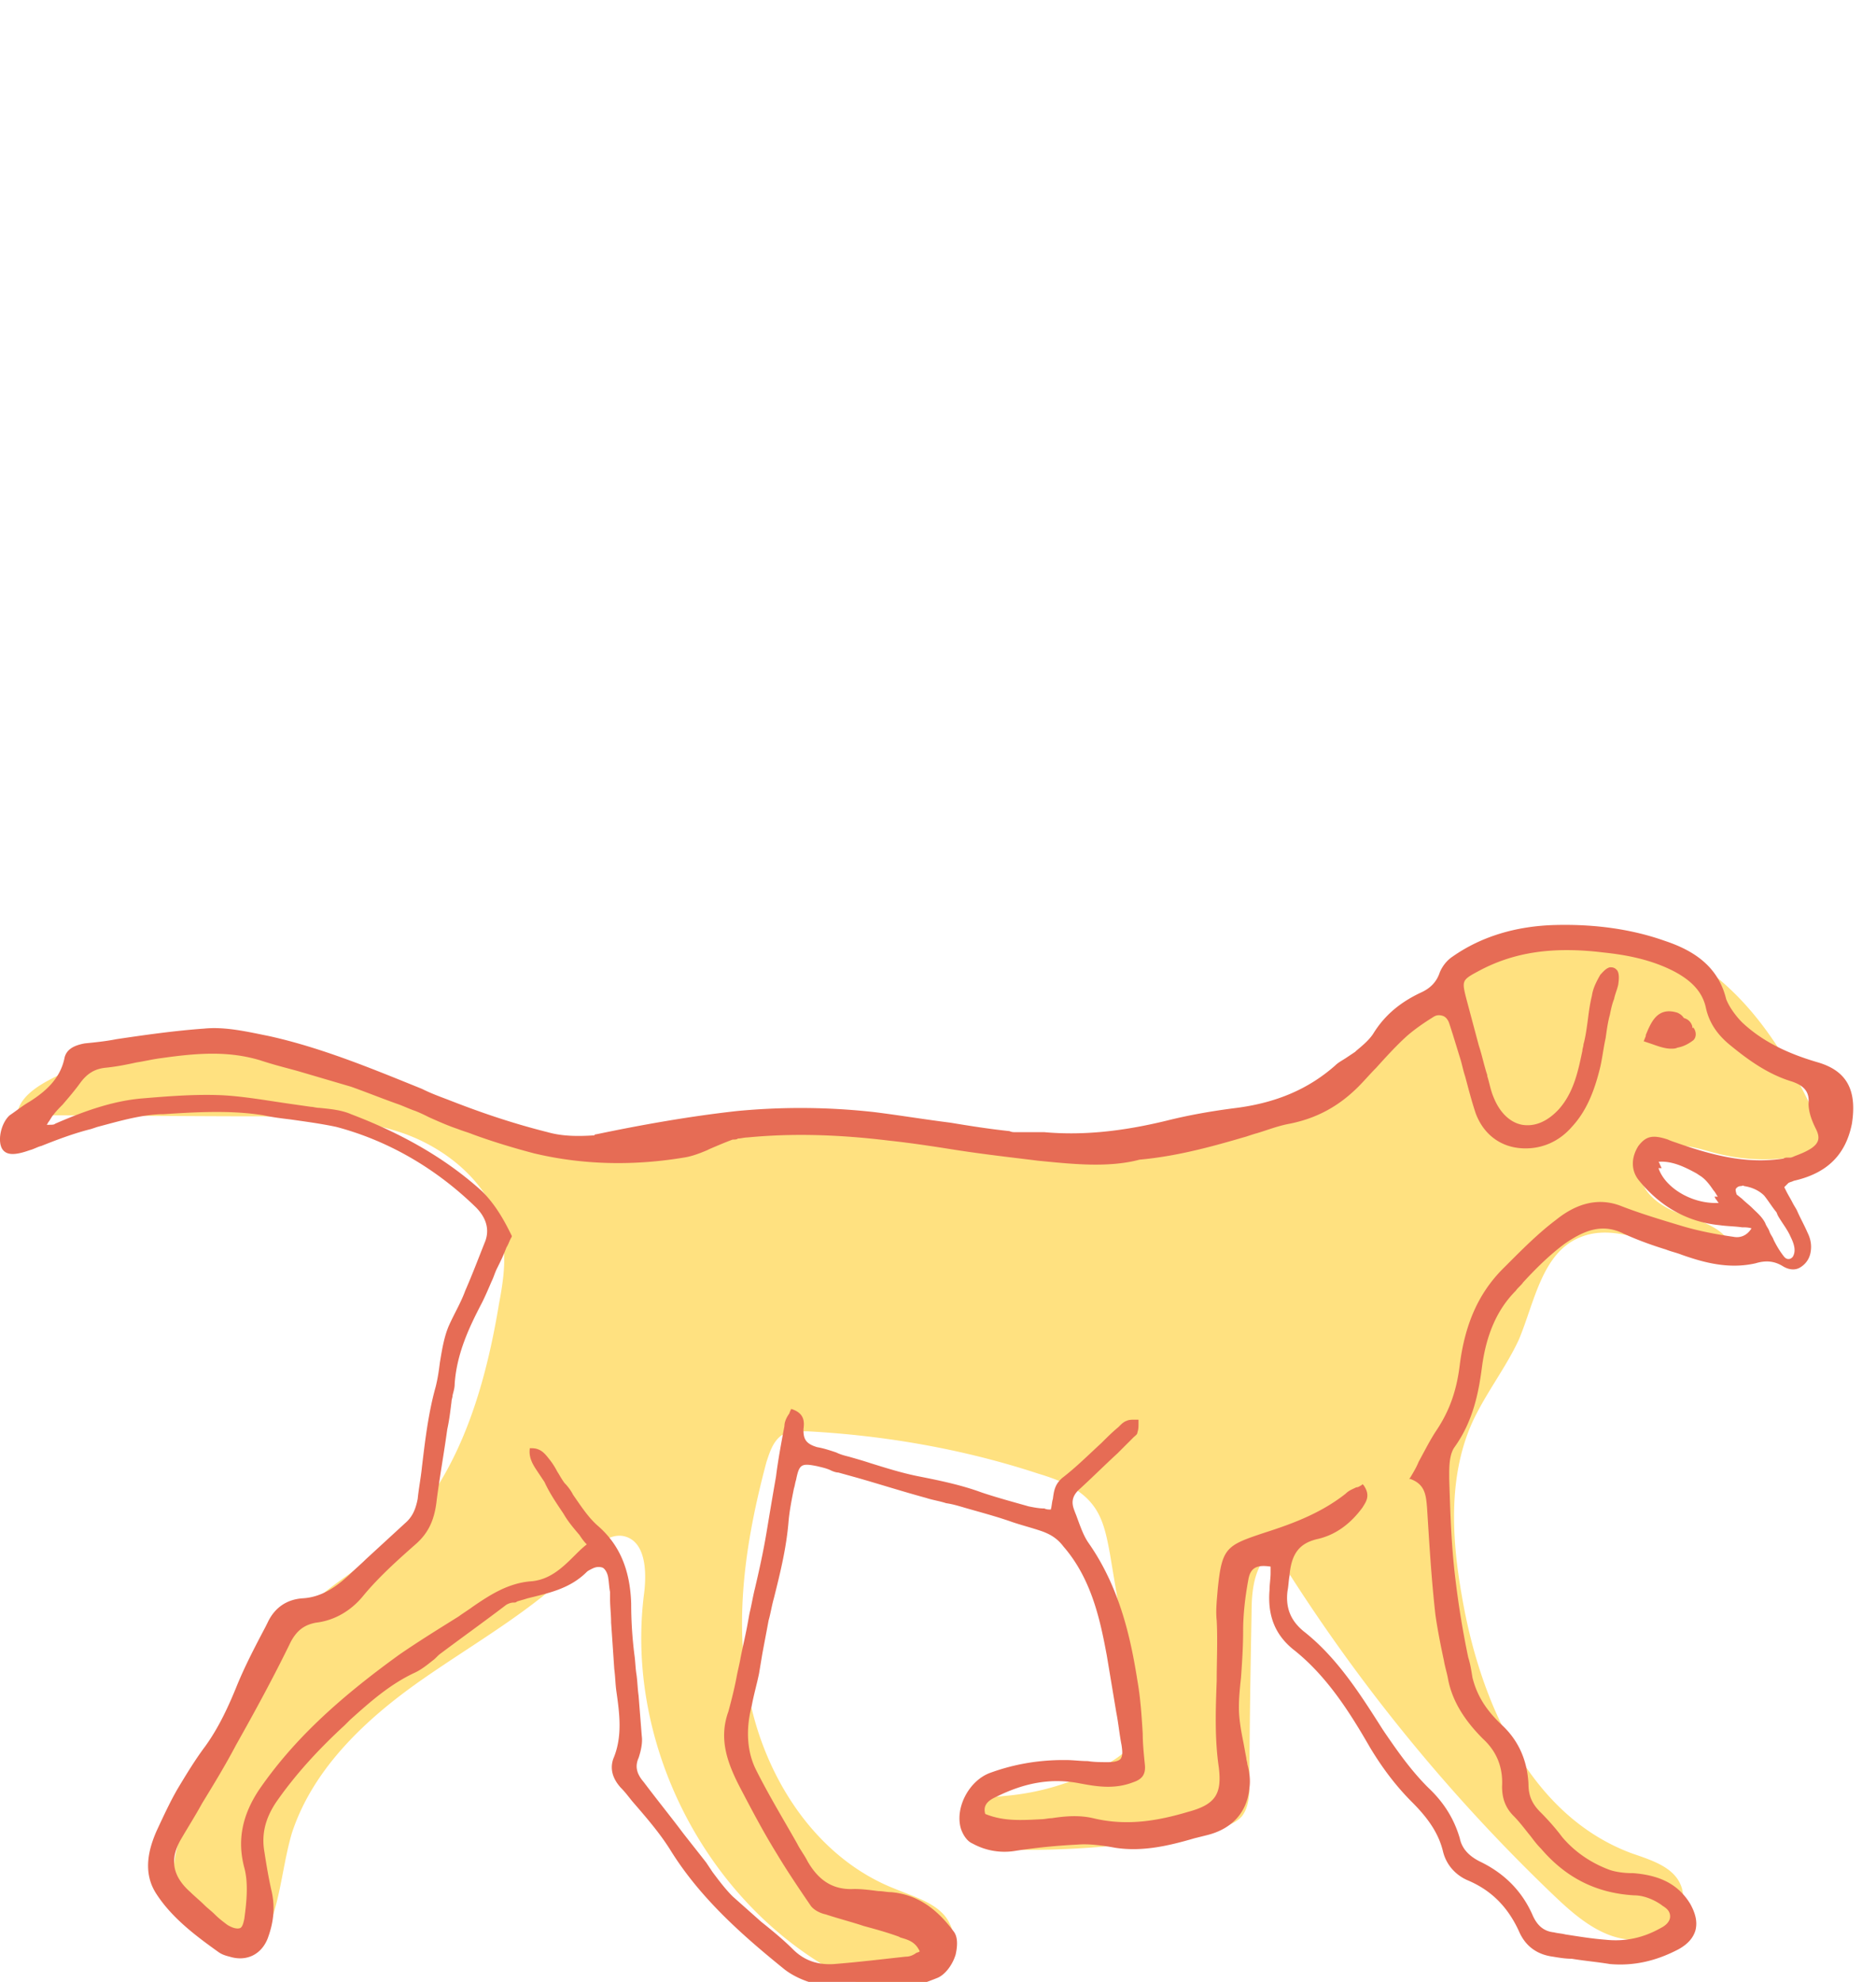 <svg width="71" height="75" xmlns="http://www.w3.org/2000/svg"><g fill="none"><path d="M9.808 73.605c-1.4.76-3.12-.8-3.24-2.4-.08-1.6.84-3.04 1.56-4.48 1.12-2.16 2-4.52 3.8-6.16.84-.76 1.84-1.32 2.68-2.04 2.64-2.24 3.72-5.8 4.28-9.2.16-.84.28-1.68.12-2.52-.32-1.84-1.92-3.24-3.64-3.88-1.76-.64-3.64-.64-5.48-.68-3.08 0-6.16-.04-9.24-.04.04-.56.56-.96 1.04-1.24 3.04-1.72 6.8-1.36 10.2-.44 3.36.88 6.64 2.28 10.12 2.52 2.08.16 4.2-.12 6.28-.2 5-.2 10 .72 15 .44 3.16-.2 6.44-.96 8.76-3.12 1-.92 1.76-2.08 2.76-3 2.24-2 5.64-2.48 8.36-1.28.6.28 1.16.6 1.68 1 2.08 1.64 3.32 4.08 4.4 6.52-1.28.52-2.76.6-4.12.28-.56-.12-1.12-.36-1.68-.32-.56 0-1.2.32-1.32.88-.16.8.68 1.4 1.44 1.68.76.28 1.68.52 1.96 1.24-1.72.92-3.84-1.08-5.68-.36-1.48.56-1.76 2.44-2.36 3.88-.48 1.04-1.2 1.96-1.72 3.04-.96 2.04-.84 4.44-.44 6.68.68 4 2.56 8.28 6.4 9.72.68.24 1.52.48 1.84 1.12.52 1-.64 2.2-1.8 2.16-1.12-.04-2.08-.84-2.88-1.6a65.896 65.896 0 01-10.64-13.12c-.76.4-.88 1.44-.88 2.32-.04 2.2-.08 4.36-.08 6.56 0 .4-.04.84-.28 1.16-.24.28-.64.4-1 .48-2.36.56-4.76.8-7.2.8-.56 0-1.12-.04-1.56-.32-.44-.28-.64-1-.28-1.4.28-.28.68-.28 1.04-.32 1.44-.12 2.84-.56 4.08-1.32.32-.2.64-.44.84-.8.2-.4.12-.88.04-1.32-.32-1.92-.64-3.8-.96-5.72-.12-.64-.24-1.32-.64-1.84-.48-.64-1.28-.96-2.08-1.2-2.8-.92-5.76-1.44-8.72-1.6-.36 0-.72 0-1 .16-.32.24-.44.64-.56 1-.8 3-1.28 6.12-.6 9.16s2.6 5.88 5.48 7c.76.32 1.68.56 2.04 1.28.52.96-.36 2.2-1.44 2.48-1.08.24-2.16-.2-3.12-.76-4.8-2.8-7.68-8.6-7-14.12.12-.88.08-2.08-.8-2.24-.56-.08-1.04.4-1.4.8-1.76 1.88-4.08 3.16-6.2 4.64-2.12 1.48-4.12 3.36-4.92 5.8-.4 1.36-.44 2.84-1.12 4.08" fill="#ffe180"/><path d="M64.048 38.845a.434.434 0 00-.32-.32c-.08-.12-.16-.16-.24-.2-.76-.24-1 .36-1.2.84v.04l-.08.2.24.08c.24.08.52.2.8.2.08 0 .16 0 .24-.04.24-.04.44-.16.6-.28.12-.12.12-.32 0-.48-.04.04-.04 0-.04-.04z" fill="#E66C55"/><path d="M68.808 40.205c-1.24-.36-2.16-.84-2.88-1.52-.2-.2-.48-.56-.6-.88-.32-1.32-1.36-1.88-2.32-2.2-1.24-.44-2.64-.64-4.16-.6-1.48.04-2.8.44-3.88 1.2-.24.16-.4.4-.48.6-.12.36-.36.6-.72.76-.76.36-1.36.84-1.8 1.56-.16.24-.4.44-.64.64l-.04.04-.36.24c-.12.08-.28.16-.4.28-1 .88-2.2 1.4-3.72 1.6-.96.12-1.84.28-2.64.48-1.8.44-3.28.56-4.64.44h-1.08c-.08 0-.16 0-.24-.04-.76-.08-1.52-.2-2.24-.32-.96-.12-1.92-.28-2.88-.4-1.8-.2-3.52-.2-5.2-.04-1.8.2-3.6.52-5.32.88-.04 0-.04 0-.08.04-.6.04-1.2.04-1.76-.12-1.44-.36-2.68-.8-3.8-1.24-.32-.12-.64-.24-.96-.4-1.88-.76-3.8-1.56-5.8-2-.8-.16-1.64-.36-2.44-.28-1.12.08-2.24.24-3.32.4-.4.08-.8.12-1.2.16-.44.08-.68.24-.76.52-.16.84-.76 1.32-1.32 1.68-.28.16-.52.36-.76.52-.32.28-.48.96-.28 1.28.16.24.48.24 1.04.04.16-.04.28-.12.44-.16.6-.24 1.24-.48 1.88-.64l.24-.08c.76-.2 1.56-.44 2.36-.48h.12c1.24-.08 2.56-.16 3.8.04.36.08.72.12 1.04.16.56.08 1.16.16 1.72.28 1.96.52 3.76 1.56 5.28 3.04.4.4.52.84.36 1.28-.24.6-.48 1.24-.76 1.88-.16.44-.4.84-.6 1.28-.2.44-.28.96-.36 1.44-.04.32-.08.6-.16.92-.28 1-.4 2.04-.52 3.04-.04.4-.12.8-.16 1.2-.08.4-.2.68-.48.92l-1.48 1.36c-.2.2-.44.4-.64.6-.44.4-1 .84-1.76.88-.56.04-1.04.32-1.32.92l-.08.16c-.4.76-.8 1.52-1.12 2.32-.28.68-.64 1.48-1.16 2.2-.36.48-.68 1-1.04 1.6-.28.48-.52 1-.8 1.6-.28.64-.56 1.56 0 2.4.6.92 1.52 1.6 2.36 2.2.12.08.24.12.4.16.64.2 1.2-.08 1.44-.68.24-.64.28-1.2.16-1.76-.12-.52-.2-1-.28-1.52-.12-.68.04-1.28.44-1.88.72-1.04 1.6-2 2.6-2.92l.2-.2c.76-.68 1.52-1.36 2.48-1.8.24-.12.44-.28.64-.44.12-.08.2-.2.32-.28.8-.6 1.64-1.2 2.48-1.84.08-.04.16-.08.28-.08.04 0 .08 0 .12-.04.12-.04.28-.08.4-.12.8-.2 1.6-.36 2.24-1 .04-.04.12-.08.2-.12.16-.08.28-.08.4-.04.08.04.16.16.2.32.04.2.04.4.08.6v.24c0 .32.04.6.04.92.04.56.08 1.16.12 1.76.04.28.04.56.08.84.12.84.24 1.72-.12 2.56-.12.36-.04.72.28 1.08.16.16.28.32.44.52.52.6 1.04 1.2 1.44 1.84 1.16 1.88 2.84 3.32 4.32 4.52.36.28.84.48 1.24.56.92.12 1.84.16 2.68.16h.32c.56 0 1.16-.24 1.56-.4.28-.12.56-.48.68-.88.08-.36.08-.68-.08-.88-.68-.92-1.44-1.4-2.36-1.48-.16 0-.32-.04-.48-.04-.32-.04-.6-.08-.92-.08-.76.04-1.32-.28-1.76-1.04-.12-.24-.28-.44-.4-.68-.52-.92-1.08-1.84-1.56-2.8-.32-.64-.4-1.48-.16-2.4.08-.44.2-.84.28-1.24l.12-.72c.08-.44.16-.84.24-1.28.08-.28.12-.56.2-.84.24-.96.48-1.92.56-2.96.04-.4.12-.8.2-1.2.04-.12.04-.2.08-.32.12-.6.2-.64.8-.52.16.04.36.08.52.16.08.04.2.08.28.08l.72.2c.84.24 1.72.52 2.6.76.24.08.52.12.76.2.28.04.52.12.8.2.56.16 1.16.32 1.72.52.36.12.68.2 1.04.32s.64.28.88.6c1.08 1.24 1.4 2.84 1.64 4.12l.36 2.16c.08.4.12.84.2 1.24.04.28.04.4-.04.52-.08.08-.24.12-.48.12s-.52 0-.76-.04c-.28 0-.56-.04-.84-.04h-.08c-.96 0-1.88.16-2.76.48-.8.28-1.36 1.32-1.12 2.12.08.24.24.48.44.56a2.5 2.5 0 001.6.28c.76-.12 1.56-.2 2.36-.24.48-.04 1 .04 1.44.12 1.04.16 2.04-.08 3-.36l.48-.12c.96-.24 1.52-.88 1.6-1.8.04-.28 0-.6-.08-.88 0-.08-.04-.16-.04-.24-.04-.2-.08-.44-.12-.64-.08-.4-.16-.84-.16-1.28 0-.36.04-.76.08-1.12.04-.56.08-1.16.08-1.76 0-.64.08-1.32.2-1.96.08-.44.32-.56.84-.48v.24c0 .2-.04.44-.04.64-.08.96.2 1.68.88 2.24 1.28 1 2.16 2.4 2.92 3.72.48.8 1 1.48 1.6 2.08.64.64 1 1.2 1.16 1.84.12.52.48.92.96 1.12.84.36 1.48.96 1.92 1.92.24.56.68.88 1.28.96.24.04.48.08.72.08.48.08.96.12 1.44.2.92.08 1.76-.12 2.6-.56.36-.2.56-.44.64-.72.08-.32 0-.64-.2-1-.44-.72-1.12-1.08-2.16-1.16h-.04c-.28 0-.6-.04-.84-.12-.76-.28-1.36-.72-1.8-1.24-.24-.32-.52-.64-.84-.96-.32-.32-.44-.64-.44-1.04-.04-.88-.36-1.64-1-2.24-.64-.6-.96-1.16-1.12-1.8-.04-.24-.08-.52-.16-.76-.2-.96-.36-1.92-.48-2.92-.16-1.28-.2-2.56-.24-3.84v-.16c0-.28 0-.76.2-1.04.72-1 .92-2.12 1.04-3.04.16-1.2.56-2.16 1.28-2.88.08-.12.2-.2.28-.32.48-.52 1-1.04 1.6-1.48.6-.4 1.32-.8 2.2-.36.52.24 1.08.44 1.6.6.2.08.4.12.6.2.8.28 1.76.56 2.8.32.4-.12.72-.08 1.04.12.2.12.44.16.64.04s.36-.32.4-.6c.04-.24 0-.48-.12-.72-.12-.28-.28-.56-.4-.84-.04-.08-.12-.2-.16-.28-.08-.16-.16-.28-.24-.44l-.08-.16.08-.08.04-.04.04-.04c.08-.04.12-.04.2-.08 1.24-.28 1.96-.96 2.2-2.16.2-1.28-.2-2-1.28-2.32zm-3.84 5.08h-.08l.04.08c.04.04.08.12.12.16h-.12c-.96 0-1.92-.6-2.16-1.32h.12l-.04-.08c-.04-.08-.04-.12-.08-.16.52-.04 1 .2 1.44.44l.12.08c.2.12.36.32.52.56.08.08.12.2.2.28 0-.04-.04-.04-.08-.04zm.72-.28a.22.22 0 01.2-.12c.04 0 .08-.04.12 0 .28.04.56.16.76.36.16.2.28.4.44.6.04.04.04.08.08.16.16.28.36.52.48.8.16.32.2.56.08.76-.04.04-.08.08-.16.08s-.12-.04-.16-.08c-.16-.2-.28-.4-.4-.64-.04-.12-.12-.2-.16-.32-.04-.12-.12-.2-.16-.32-.12-.24-.32-.4-.48-.56-.12-.12-.28-.24-.4-.36l-.2-.16c-.04-.12-.04-.16-.04-.2zm-2.24-1.76c-.12-.04-.24-.08-.32-.12-.6-.2-.84-.12-1.12.24-.28.44-.28.92 0 1.28.8 1 1.84 1.6 3.08 1.72.28.04.56.04.84.08.12 0 .24 0 .36.04-.2.32-.48.36-.68.32-.56-.08-1.24-.2-1.92-.4-.8-.24-1.6-.48-2.32-.76-.8-.32-1.64-.16-2.48.52-.64.48-1.24 1.08-1.8 1.64l-.2.2c-.92.92-1.44 2.08-1.64 3.64-.12 1-.4 1.76-.88 2.48-.24.36-.44.76-.68 1.2-.08.2-.2.4-.32.6l-.04.04h.04c.56.2.6.6.64 1.08.08 1.24.16 2.68.32 4.08.08.56.2 1.16.32 1.72.04.24.12.48.16.72.16.8.6 1.52 1.32 2.24.52.48.76 1.08.72 1.8 0 .44.12.8.44 1.12.24.24.44.52.64.76.12.16.24.32.4.48.96 1.12 2.12 1.68 3.52 1.76.44 0 .88.24 1.08.4.2.12.28.24.28.4 0 .16-.12.32-.36.44-.64.36-1.32.52-2.08.44-.52-.04-1-.12-1.52-.2-.16-.04-.28-.04-.44-.08-.4-.04-.64-.28-.8-.64-.4-.92-1.08-1.6-2-2.04-.4-.2-.68-.48-.76-.88-.2-.68-.56-1.32-1.2-1.92-.68-.68-1.2-1.44-1.64-2.08l-.08-.12c-.84-1.32-1.72-2.72-3-3.72-.48-.4-.68-.88-.6-1.52.04-.2.04-.4.08-.6v-.04c.08-.76.36-1.16 1.04-1.32.72-.16 1.28-.6 1.72-1.2.12-.2.32-.44.04-.84l-.04-.04-.04.04c-.08.04-.12.08-.2.08-.16.08-.28.12-.4.24-.96.76-2.08 1.16-3.08 1.48-1.44.48-1.6.56-1.76 2.12-.04.48-.08.84-.04 1.2.04.76 0 1.52 0 2.28-.04 1.08-.08 2.2.08 3.28.12 1-.12 1.4-1.16 1.68-1.08.32-2.28.56-3.6.24-.52-.12-1.04-.08-1.56 0-.12 0-.28.04-.4.04-.76.04-1.44.08-2.12-.2-.08-.28.04-.48.4-.64 1.12-.56 2.12-.72 3.16-.52.64.12 1.32.24 2.04-.04.36-.12.48-.32.44-.68-.04-.4-.08-.8-.08-1.16-.04-.64-.08-1.32-.2-2-.24-1.52-.64-3.48-1.84-5.2-.2-.28-.32-.64-.44-.96-.04-.12-.08-.2-.12-.32-.12-.32-.04-.56.24-.8.48-.44.92-.88 1.4-1.32l.52-.52.08-.08c.08-.08.16-.12.16-.2.04-.12.04-.2.04-.32v-.16h-.16c-.08 0-.2 0-.28.04-.12.04-.2.12-.28.2l-.04.04c-.24.2-.44.4-.64.6-.48.44-.96.92-1.48 1.32-.28.24-.32.48-.36.8-.04.12-.04.28-.08.4-.08 0-.16 0-.24-.04-.2 0-.4-.04-.6-.08-.56-.16-1.16-.32-1.76-.52-.76-.28-1.52-.44-2.32-.6-.64-.12-1.28-.32-1.92-.52-.24-.08-.52-.16-.8-.24-.16-.04-.32-.08-.48-.16-.24-.08-.48-.16-.72-.2-.4-.12-.52-.28-.52-.64v-.04c.04-.28.04-.6-.44-.76h-.04v.04c-.04.04-.04.12-.08.16-.08.12-.16.28-.16.44-.12.64-.24 1.28-.32 1.92-.12.68-.24 1.4-.36 2.12-.12.72-.28 1.44-.44 2.12-.08.32-.12.6-.2.92l-.08.44c-.08.44-.2.92-.28 1.36-.04.2-.08.36-.12.56-.08.44-.2.92-.32 1.36-.36 1-.08 1.88.44 2.88.44.84.88 1.68 1.4 2.52.36.6.76 1.2 1.28 1.96.12.16.36.28.56.32.48.16.96.28 1.44.44.44.12.88.24 1.32.4l.08.04c.28.08.56.16.72.52-.04.04-.12.04-.16.08-.12.08-.24.12-.36.12-.76.08-1.72.2-2.72.28-.6.04-1.12-.12-1.56-.56-.36-.36-.8-.72-1.2-1.04l-1.08-.96c-.28-.28-.52-.6-.76-.92l-.24-.36c-.28-.36-.6-.76-.88-1.12-.48-.64-1-1.28-1.48-1.92-.24-.28-.36-.56-.2-.92.08-.24.16-.56.12-.84-.04-.52-.08-1-.12-1.52-.04-.28-.04-.52-.08-.8-.04-.24-.04-.48-.08-.76-.08-.64-.12-1.28-.12-1.92-.04-1.28-.44-2.24-1.28-2.96-.36-.32-.64-.76-.92-1.16-.08-.16-.2-.32-.32-.44-.12-.16-.2-.32-.28-.44a2.69 2.69 0 00-.28-.44c-.16-.2-.32-.44-.68-.44h-.08v.04c-.04.36.16.64.32.88l.24.36c.2.44.48.84.72 1.2.16.28.36.52.6.8.08.12.16.24.28.36-.16.12-.32.28-.48.44-.48.48-.96.92-1.68.96-.84.08-1.52.52-2.16.96-.16.12-.36.24-.52.36l-.32.2c-.64.4-1.28.8-1.92 1.24-2.44 1.76-4.08 3.32-5.32 5.12-.64.96-.84 1.92-.56 2.96.16.6.08 1.32 0 1.92-.04.2-.08.32-.16.36-.12.04-.28 0-.48-.12-.16-.12-.32-.24-.48-.4-.12-.12-.28-.24-.4-.36-.16-.16-.36-.32-.52-.48-.68-.6-.8-1.24-.36-2 .28-.48.56-.92.8-1.36.44-.72.88-1.44 1.28-2.2.72-1.28 1.44-2.6 2.08-3.92.24-.44.52-.64.96-.72.68-.08 1.32-.44 1.8-1.04.6-.72 1.32-1.36 2-1.96.44-.4.68-.88.76-1.64.12-.92.28-1.8.4-2.68.08-.36.12-.72.16-1.04 0-.08.04-.16.04-.24.04-.16.08-.28.08-.44.08-1.16.56-2.16 1.04-3.08.12-.24.24-.52.36-.8.08-.16.12-.32.2-.48.12-.24.24-.48.36-.8.08-.12.12-.28.2-.4v-.04l-.08-.16c-.24-.48-.56-1.04-1.04-1.52-1.32-1.2-2.96-2.16-4.96-2.92-.36-.16-.8-.2-1.2-.24-.12 0-.24-.04-.32-.04l-.84-.12c-.84-.12-1.72-.28-2.56-.32-1-.04-2 .04-2.96.12-1 .08-2.04.4-3.32.96-.04.04-.12.04-.24.04h-.08c.04-.04.04-.08.08-.12.08-.12.12-.2.16-.24.12-.16.24-.28.36-.4.24-.28.48-.56.68-.84.24-.32.52-.52.96-.56.4-.04.8-.12 1.16-.2.28-.04.6-.12.92-.16 1.4-.2 2.56-.28 3.76.08.48.16.96.28 1.4.4l2.04.6c.56.2 1.16.44 1.72.64.24.08.48.2.72.28.2.08.36.16.52.24.36.16.72.32 1.08.44.2.08.36.12.56.2.76.28 1.56.52 2.32.72 1.84.44 3.76.48 5.68.16.28-.04.6-.16.88-.28l.08-.04c.28-.12.56-.24.88-.36.08 0 .16 0 .2-.04.12 0 .24-.04.36-.04 1.64-.16 3.4-.12 5.36.12.76.08 1.56.2 2.32.32 1 .16 2 .28 3 .4l.32.04c1.24.12 2.64.28 3.84-.04 1.32-.12 2.56-.44 3.92-.84.16-.04.36-.12.52-.16.4-.12.8-.28 1.24-.36 1-.2 1.84-.64 2.6-1.4.24-.24.44-.48.68-.72.36-.4.76-.84 1.16-1.2.32-.28.68-.52 1-.72.12-.08.24-.08.36-.04s.2.16.24.28c.12.36.24.76.4 1.28.08.24.12.48.2.72.12.44.24.92.4 1.4.28.76.88 1.24 1.64 1.32.76.08 1.48-.2 2-.8.52-.56.84-1.28 1.08-2.28.08-.36.12-.72.2-1.08.04-.28.08-.6.16-.88.04-.2.08-.4.16-.6.04-.2.12-.36.16-.56 0-.04.08-.44-.08-.56-.08-.08-.16-.08-.24-.08-.16.04-.28.2-.36.28-.16.28-.28.52-.32.8-.08.32-.12.64-.16.96-.04.28-.08.6-.16.88 0 .08-.04.16-.04.24-.16.76-.32 1.56-.88 2.2-.44.48-.92.68-1.4.6-.44-.08-.84-.44-1.08-1.04-.12-.28-.16-.56-.24-.8v-.04c-.12-.36-.2-.76-.32-1.12l-.48-1.8c-.16-.64-.16-.68.44-1 1.32-.72 2.8-.96 4.76-.72.76.08 1.76.24 2.68.72.68.36 1.08.8 1.2 1.4.12.52.4.96.88 1.36.68.56 1.44 1.12 2.36 1.4.48.16.68.4.64.84 0 .36.16.72.28.96.16.32.12.52-.16.72-.24.16-.48.24-.68.32-.08.04-.12.04-.2.04-.08 0-.12 0-.2.04-1.32.2-2.56-.08-4.04-.6z" fill="#E66C55"/></g></svg>
